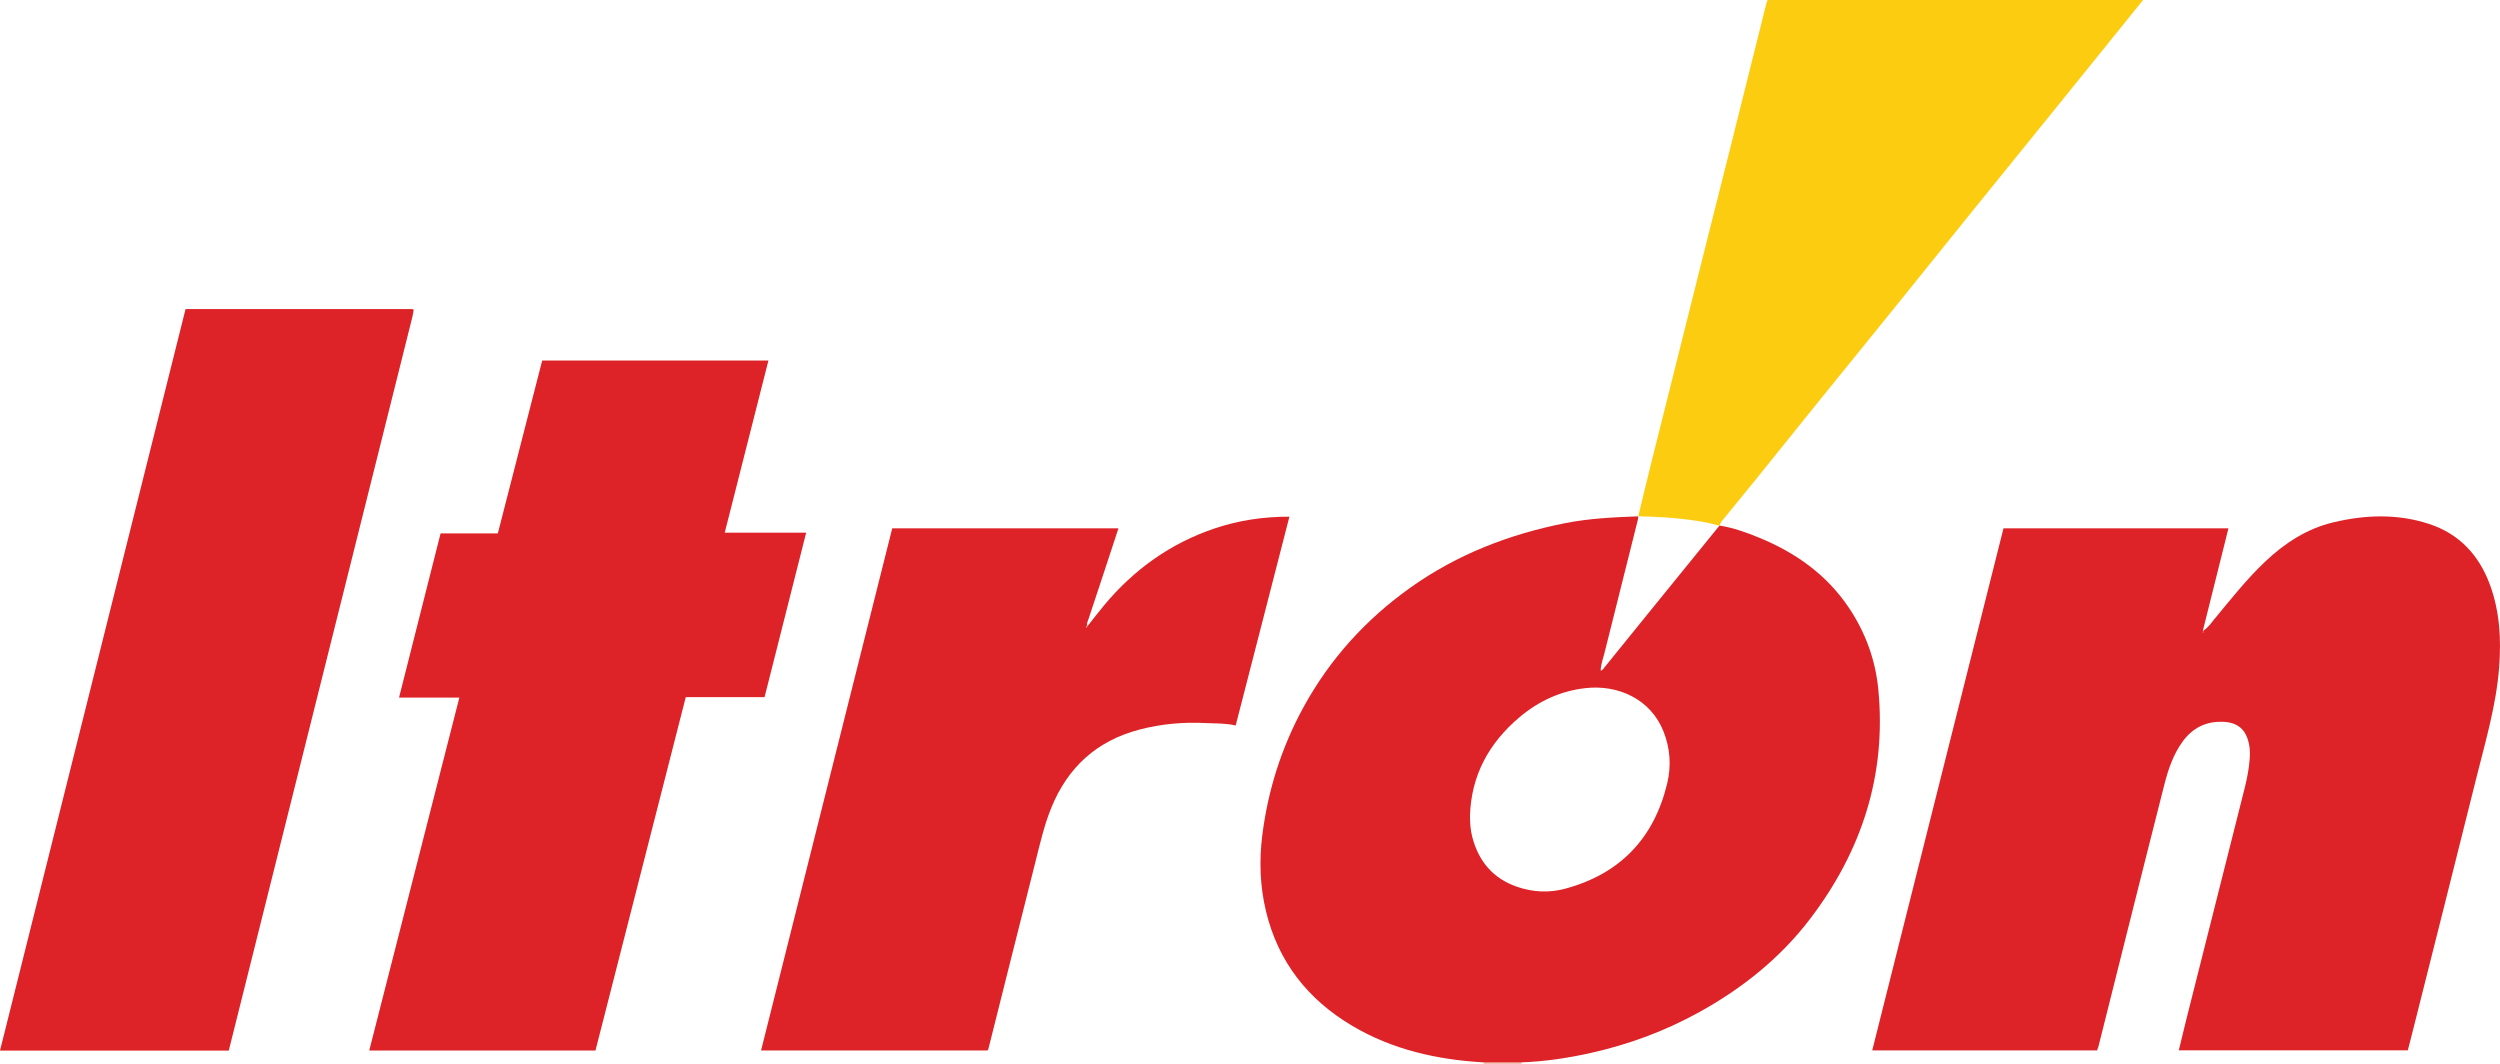<?xml version="1.0" encoding="iso-8859-1"?>
<!-- Generator: Adobe Illustrator 27.0.0, SVG Export Plug-In . SVG Version: 6.00 Build 0)  -->
<svg version="1.1" id="Layer_1" xmlns="http://www.w3.org/2000/svg" xmlns:xlink="http://www.w3.org/1999/xlink" x="0px" y="0px"
	 viewBox="0 0 1520.248 646.913" style="enable-background:new 0 0 1520.248 646.913;" xml:space="preserve">
<g>
	<path style="fill:#F1B19B;" d="M902.228,646.913c0.062-0.299,0.042-0.593-0.06-0.88c7.706-0.001,15.412-0.003,23.119-0.004
		c-0.106,0.289-0.125,0.584-0.059,0.885C917.561,646.913,909.894,646.913,902.228,646.913z"/>
	<path style="fill:#DD2327;" d="M1275.187,638.755c-45.33,0-90.621,0-136.684,0c26.65-106.008,53.219-211.697,79.817-317.495
		c45.611,0,90.892,0,136.797,0c-5.151,20.614-10.259,41.059-15.627,62.542c3.559-2.381,5.109-4.957,6.981-7.214
		c9.994-12.049,19.668-24.379,31.085-35.169c11.916-11.263,25.345-19.989,41.473-23.813c19.424-4.605,38.91-5.292,58.121,1.012
		c18.334,6.016,30.267,18.911,36.874,36.672c6.079,16.34,7.034,33.393,5.695,50.669c-1.785,23.029-8.369,45.058-13.902,67.292
		c-13.074,52.537-26.37,105.019-39.578,157.523c-0.648,2.576-1.323,5.145-2.037,7.914c-46.314,0-92.568,0-139.27,0
		c1.586-6.52,3.06-12.774,4.631-19.003c11.776-46.699,23.589-93.388,35.337-140.094c1.541-6.127,2.778-12.333,3.186-18.661
		c0.183-2.828,0.107-5.638-0.465-8.452c-1.803-8.862-6.789-13.217-15.87-13.551c-10.266-0.378-18.447,3.702-24.454,11.963
		c-5.663,7.79-8.745,16.765-11.091,25.97c-7.384,28.967-14.651,57.964-21.939,86.956c-6.073,24.159-12.109,48.327-18.176,72.487
		C1275.891,637.099,1275.524,637.854,1275.187,638.755z M1339.769,383.976c-0.101,0.109-0.272,0.211-0.283,0.328
		c-0.011,0.118,0.139,0.25,0.218,0.376c0.101-0.109,0.273-0.212,0.283-0.329C1339.999,384.233,1339.849,384.101,1339.769,383.976z"
		/>
	<path style="fill:#DD2327;" d="M925.286,646.029c-7.706,0.001-15.412,0.003-23.119,0.004c-28.238-1.63-55.314-7.676-79.883-22.235
		c-26.988-15.993-45.068-38.916-52.459-69.755c-3.651-15.232-4.167-30.678-2.227-46.127c3.448-27.461,11.7-53.449,25.005-77.784
		c16.094-29.436,38.031-53.619,65.357-73.002c28.263-20.047,59.807-32.243,93.586-38.956c14.723-2.926,29.709-3.641,44.684-4.192
		l-0.077-0.085c-0.038,0.662,0.029,1.35-0.129,1.982c-6.771,27.026-13.593,54.039-20.312,81.077
		c-0.883,3.552-2.293,7.039-2.337,10.941c1.346-0.458,1.783-1.427,2.394-2.18c9.221-11.361,18.409-22.749,27.627-34.113
		c14.036-17.302,28.09-34.591,42.137-51.885l0.313-0.087c8.257,1.337,16.084,4.141,23.765,7.293
		c22.178,9.102,41.139,22.44,54.672,42.624c10.091,15.051,16.175,31.685,17.916,49.687c5.033,52.03-10.082,98.267-41.417,139.456
		c-18.31,24.068-41.564,42.538-67.98,57.072c-20.502,11.28-42.243,19.334-65.066,24.455
		C953.755,643.357,939.627,645.482,925.286,646.029z M893.897,495.982c0.013,4.375,0.272,8.687,1.364,12.903
		c3.856,14.884,12.628,25.346,27.399,30.414c9.554,3.278,19.365,3.737,28.989,1.158c33.33-8.934,54.063-30.468,62.149-63.948
		c2.591-10.726,1.867-21.512-2.279-31.862c-7.755-19.356-27.29-28.465-47.408-26.193c-15.16,1.712-28.467,7.885-40.019,17.612
		C905.537,451.688,894.664,471.34,893.897,495.982z"/>
	<path style="fill:#DD2327;" d="M302.734,324.356c9.08-35.383,17.987-70.092,26.974-105.111c45.739,0,91.471,0,137.569,0
		c-8.835,34.803-17.641,69.492-26.57,104.665c16.555,0,32.661,0,49.528,0c-8.499,33.59-16.857,66.625-25.303,100.006
		c-15.837,0-31.612,0-47.916,0c-18.333,71.755-36.607,143.278-54.909,214.913c-45.8,0-91.387,0-137.573,0
		c18.279-71.585,36.464-142.801,54.802-214.62c-12.181,0-24.046,0-36.681,0c8.507-33.62,16.835-66.534,25.265-99.853
		C279.411,324.356,290.826,324.356,302.734,324.356z"/>
	<path style="fill:#DD2327;" d="M112.84,187.923c46.342,0,92.292,0,137.98,0c0.399,0.253,0.591,0.311,0.656,0.435
		c0.069,0.131,0.042,0.33,0.013,0.491c-0.235,1.307-0.409,2.629-0.731,3.915c-37.2,148.673-74.411,297.342-111.644,446.1
		c-46.397,0-92.48,0-139.114,0C37.63,488.481,75.18,338.424,112.84,187.923z"/>
	<path style="fill:#DD2327;" d="M661.215,380.899c3.383-4.264,6.682-8.599,10.164-12.781c18.197-21.857,40.527-37.857,67.578-46.891
		c14.427-4.818,29.343-7.05,45.128-7.037c-10.905,42.388-21.721,84.428-32.668,126.978c-6.173-1.464-12.167-1.179-18.132-1.48
		c-13.71-0.691-27.211,0.49-40.558,4.016c-25.866,6.833-43.354,22.831-53.403,47.43c-4.549,11.135-7.105,22.819-10.038,34.399
		c-9.501,37.512-18.88,75.056-28.315,112.585c-0.036,0.142-0.197,0.253-0.535,0.666c-45.503,0-91.242,0-137.635,0
		c26.623-105.968,53.181-211.678,79.769-317.508c45.948,0,91.556,0,137.556,0c-2.8,8.521-5.523,16.838-8.265,25.149
		c-3.278,9.934-6.567,19.864-9.863,29.792c-0.512,1.543-1.437,3.011-0.734,4.738c-0.371-0.24-0.693-0.205-0.761,0.147
		c-0.033,0.169,0.213,0.392,0.332,0.59C660.961,381.427,661.088,381.163,661.215,380.899z"/>
	<path style="fill:#FBCC0F;" d="M1045.847,319.633l-0.313,0.087c-9.022-2.67-18.327-3.782-27.633-4.674
		c-7.219-0.692-14.496-0.788-21.747-1.149l0.077,0.085c2.496-10.298,4.929-20.613,7.498-30.893
		c11.129-44.528,22.287-89.048,33.455-133.566c5.201-20.734,10.474-41.449,15.665-62.185c7.163-28.612,14.278-57.237,21.424-85.853
		c0.115-0.458,0.37-0.881,0.632-1.485c75.942,0,151.86,0,228.297,0c-6.193,7.677-12.123,15.03-18.057,22.381
		c-10.659,13.202-21.312,26.411-31.985,39.602c-17.788,21.985-35.612,43.94-53.382,65.94
		c-16.097,19.928-32.118,39.917-48.215,59.845c-14.635,18.118-29.35,36.173-43.988,54.289
		c-13.382,16.562-26.694,33.181-40.067,49.751c-6.479,8.028-13.014,16.011-19.556,23.988
		C1046.997,316.959,1045.913,318.003,1045.847,319.633z"/>
</g>
</svg>
